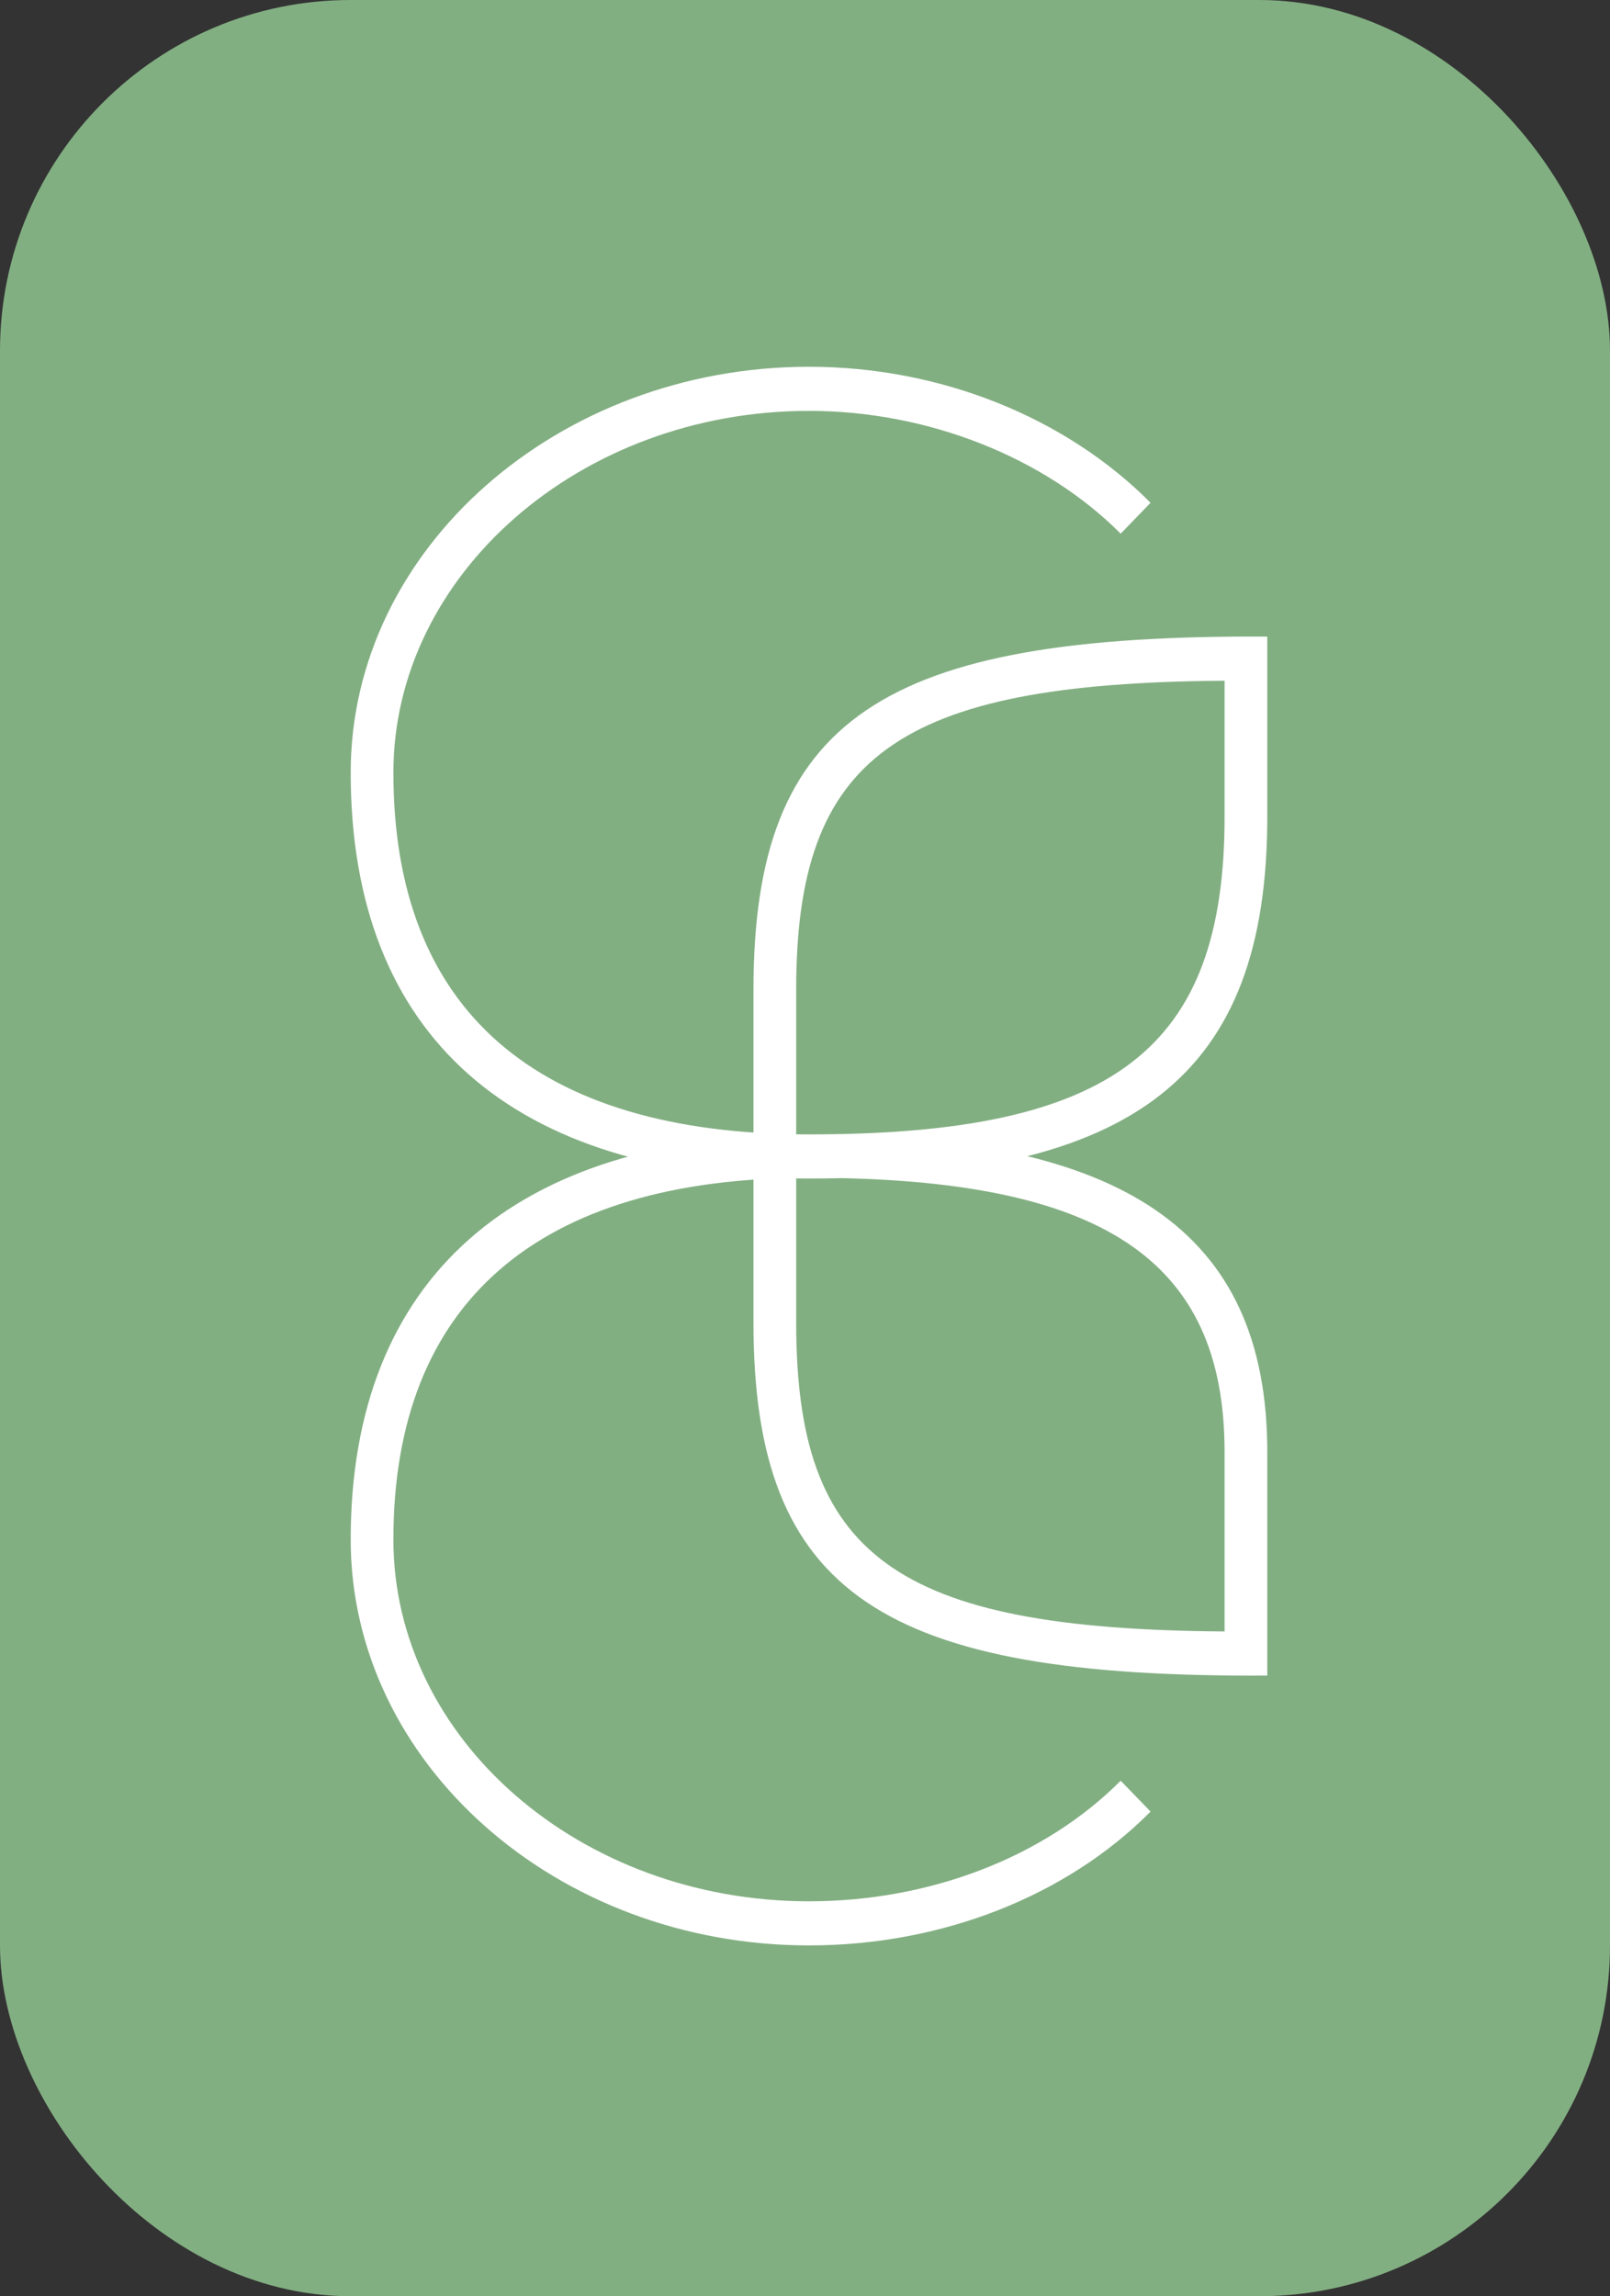 <svg width="202" height="288" viewBox="0 0 202 288" fill="none" xmlns="http://www.w3.org/2000/svg">
<rect x="0" y="0" width="202" height="288" fill="#333333" stroke="none"/>
<rect x="2" y="2" width="198" height="284" rx="42" fill="#82AF82" stroke="#82AF82" stroke-width="4"/>
<path d="M140.607 223.342C131.054 232.933 116.679 238.467 101.5 238.467C72.75 238.467 49.357 218.086 49.357 193.094C49.357 163.398 67.482 147.721 101.5 147.721C138.196 147.721 153.643 157.865 153.643 182.119V204.621C112.125 204.345 99.893 195.03 99.893 165.888V124.112C99.893 94.97 112.393 85.655 153.643 85.379V102.44C153.643 131.582 139.804 142.279 101.5 142.279C67.125 142.279 49.357 126.602 49.357 96.906C49.357 72.099 72.75 51.533 101.5 51.533C116.411 51.533 131.054 57.343 140.607 66.934L144.357 63.061C133.732 52.363 118.018 46 101.5 46C70.071 46 44 68.779 44 96.906C44 129.922 64.268 147.813 101.5 147.813C142.482 147.813 159 134.902 159 102.44V79.845C110.786 79.569 94.536 89.99 94.536 124.112V165.888C94.536 200.01 110.786 210.431 159 210.155V182.119C159 154.361 140.875 142.279 101.5 142.279C64.536 142.279 44 160.355 44 193.094C44 221.129 69.804 244 101.5 244C118.018 244 133.732 237.913 144.357 227.216L140.607 223.342Z" fill="white"/>
</svg>
